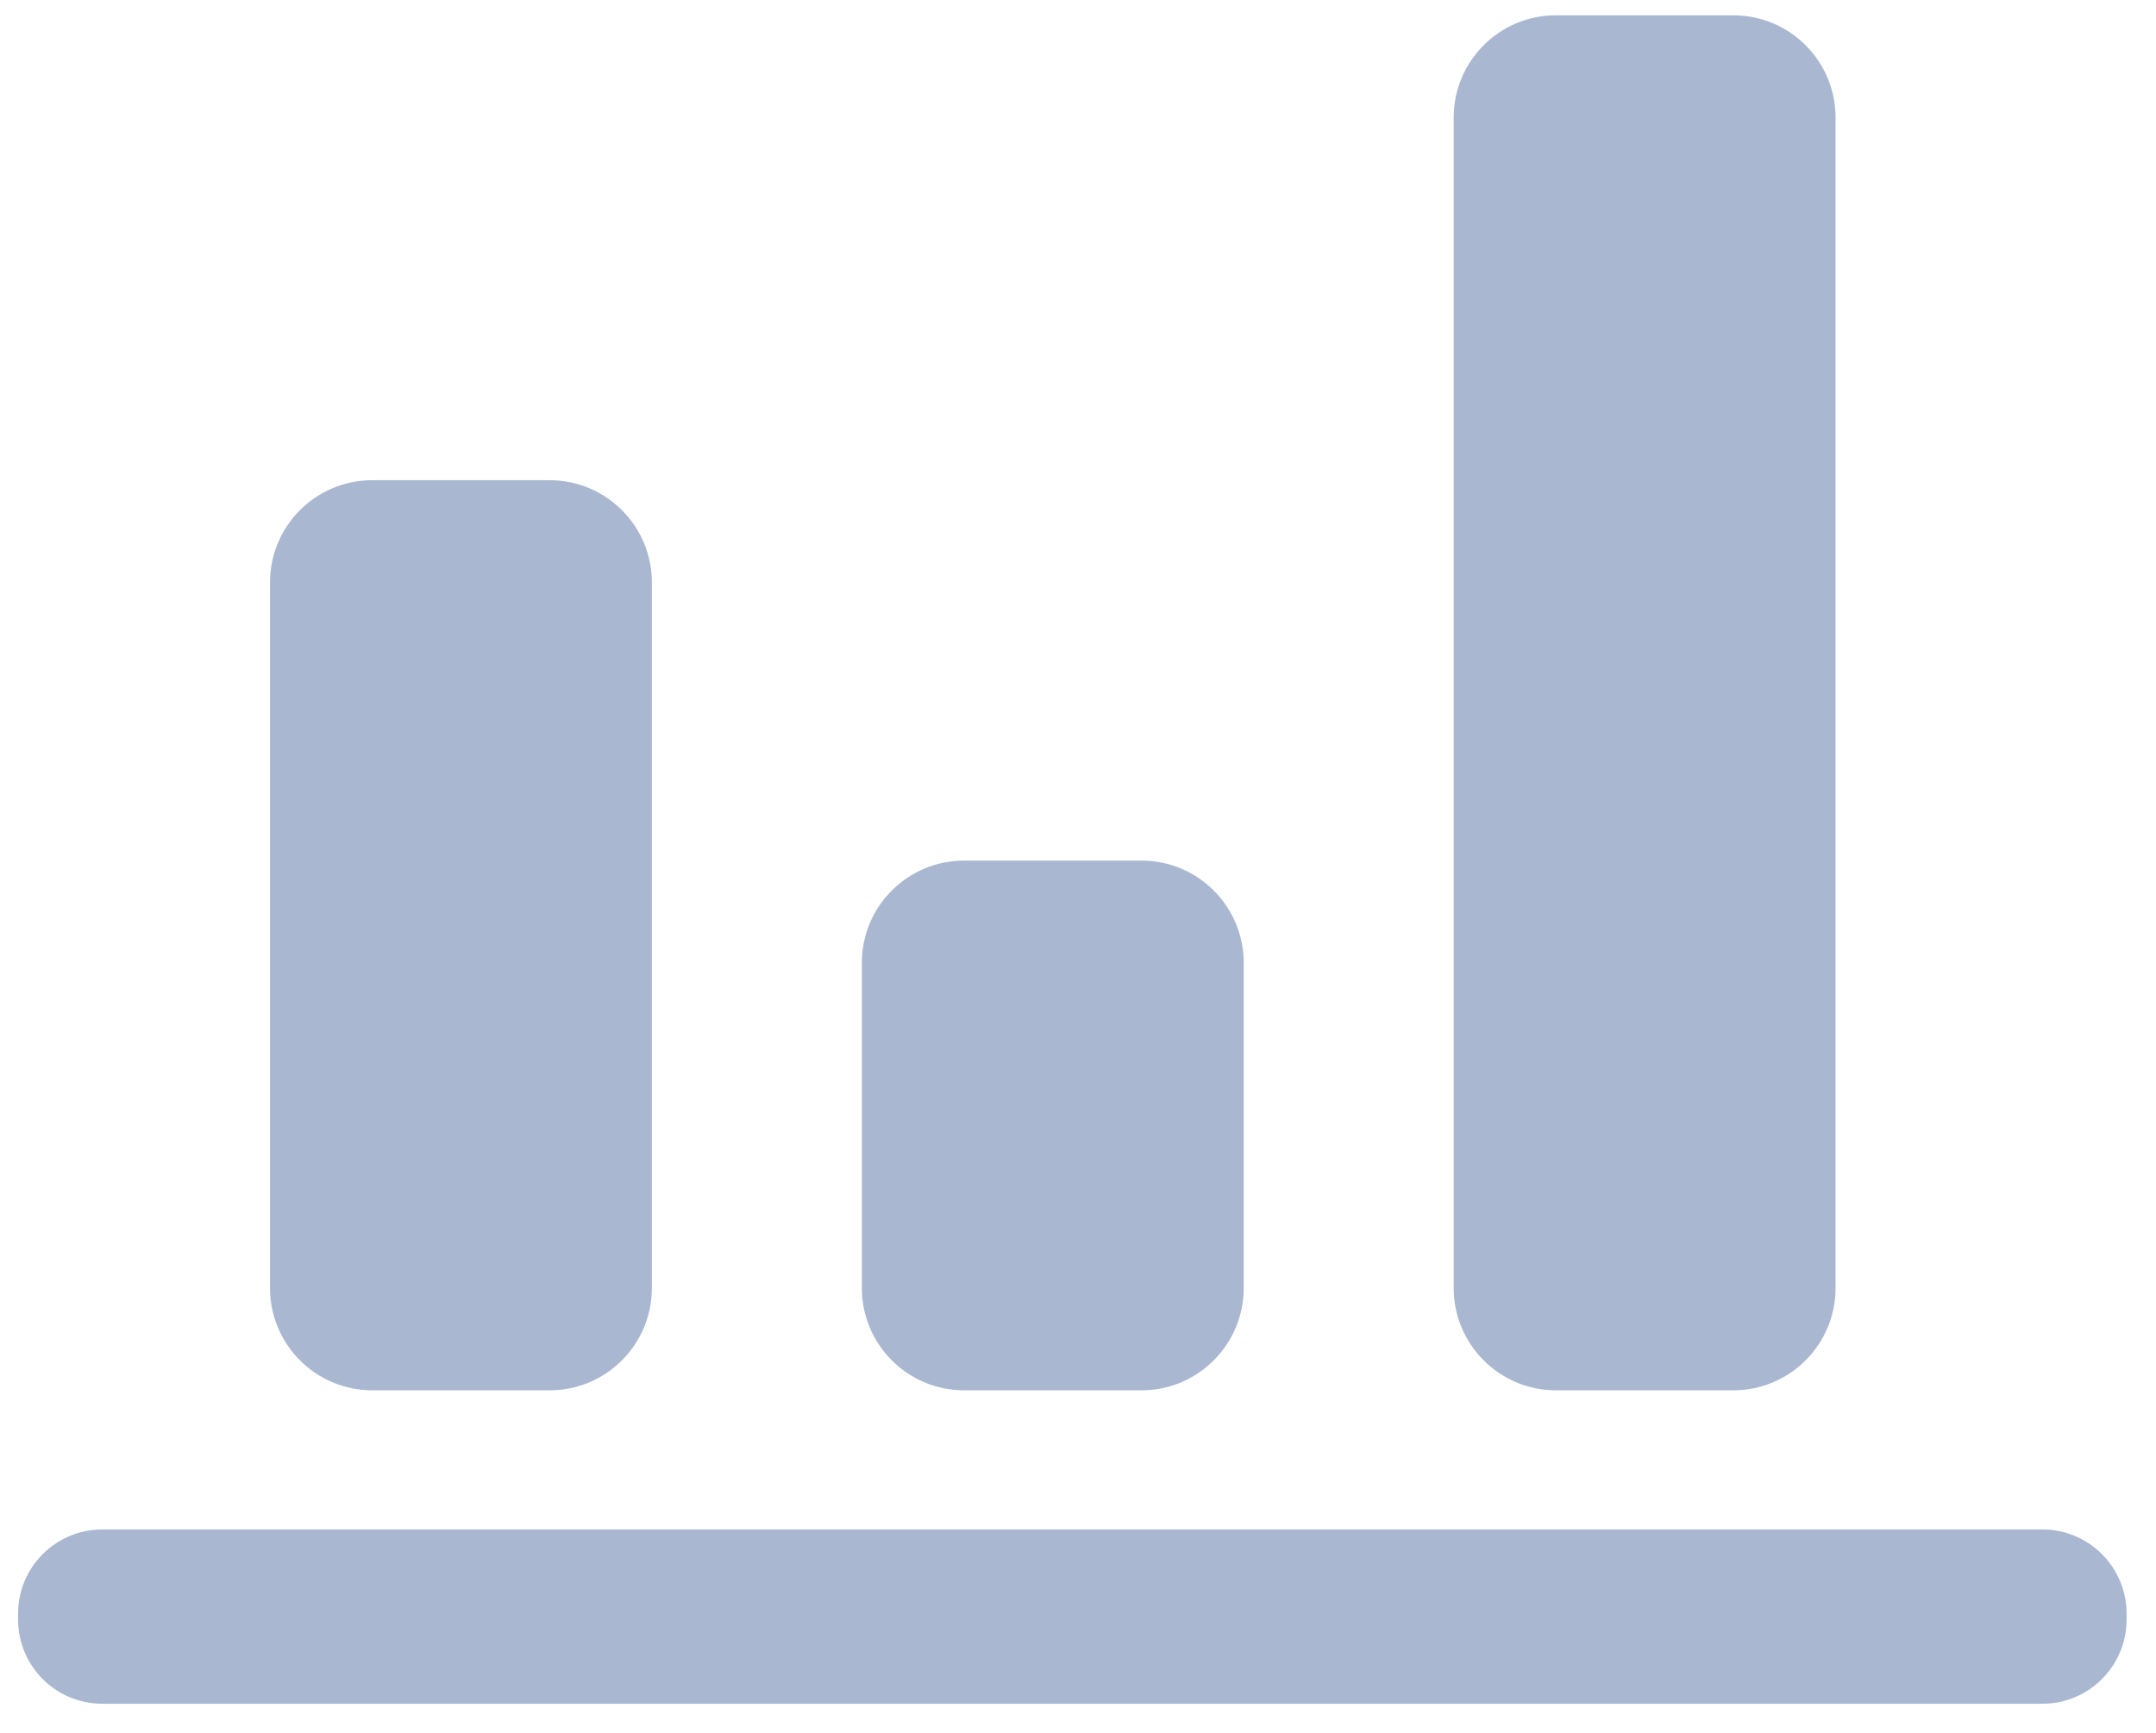 <?xml version="1.0" encoding="UTF-8" standalone="no"?>
<svg width="51px" height="41px" version="1.1" xmlns="http://www.w3.org/2000/svg" xmlns:xlink="http://www.w3.org/1999/xlink" xmlns:sketch="http://www.bohemiancoding.com/sketch/ns">
    <title>charts</title>
    <description>Created with Sketch (http://www.bohemiancoding.com/sketch)</description>
    <defs></defs>
    <g id="Page 1" fill="rgb(223,223,223)" fill-rule="evenodd">
        <g id="Group" fill="rgb(0,0,0)">
            <path d="M8.807,32.896 L13,32.896 C14.337,32.896 15.42,31.812 15.42,30.475 L15.42,13.782 C15.42,12.445 14.337,11.362 13,11.362 L8.807,11.362 C7.47,11.362 6.387,12.445 6.387,13.782 L6.387,30.475 C6.387,31.812 7.47,32.896 8.807,32.896 C8.807,32.896 7.47,32.896 8.807,32.896 L8.807,32.896" id="Shape" fill="rgb(169,183,209)"></path>
            <path d="M22.807,32.896 L27,32.896 C28.337,32.896 29.42,31.812 29.42,30.475 L29.42,22.782 C29.42,21.445 28.337,20.362 27,20.362 L22.807,20.362 C21.47,20.362 20.387,21.445 20.387,22.782 L20.387,30.475 C20.387,31.812 21.47,32.896 22.807,32.896 C22.807,32.896 21.47,32.896 22.807,32.896 L22.807,32.896" id="Shape" fill="rgb(169,183,209)"></path>
            <path d="M36.807,32.896 L41,32.896 C42.337,32.896 43.42,31.812 43.42,30.475 L43.42,2.782 C43.42,1.445 42.337,0.362 41,0.362 L36.807,0.362 C35.47,0.362 34.387,1.445 34.387,2.782 L34.387,30.475 C34.387,31.812 35.47,32.896 36.807,32.896 C36.807,32.896 35.47,32.896 36.807,32.896 L36.807,32.896" id="Shape" fill="rgb(169,183,209)"></path>
            <path d="M48.312,36.188 L2.42,36.188 C1.319,36.188 0.428,37.08 0.428,38.18 L0.428,38.32 C0.428,39.421 1.32,40.312 2.42,40.312 L48.312,40.312 C49.412,40.312 50.304,39.42 50.304,38.32 L50.304,38.18 C50.304,37.08 49.411,36.188 48.312,36.188 L48.312,36.188 L48.312,36.188" id="Shape" fill="rgb(169,183,209)"></path>
        </g>
    </g>
</svg>